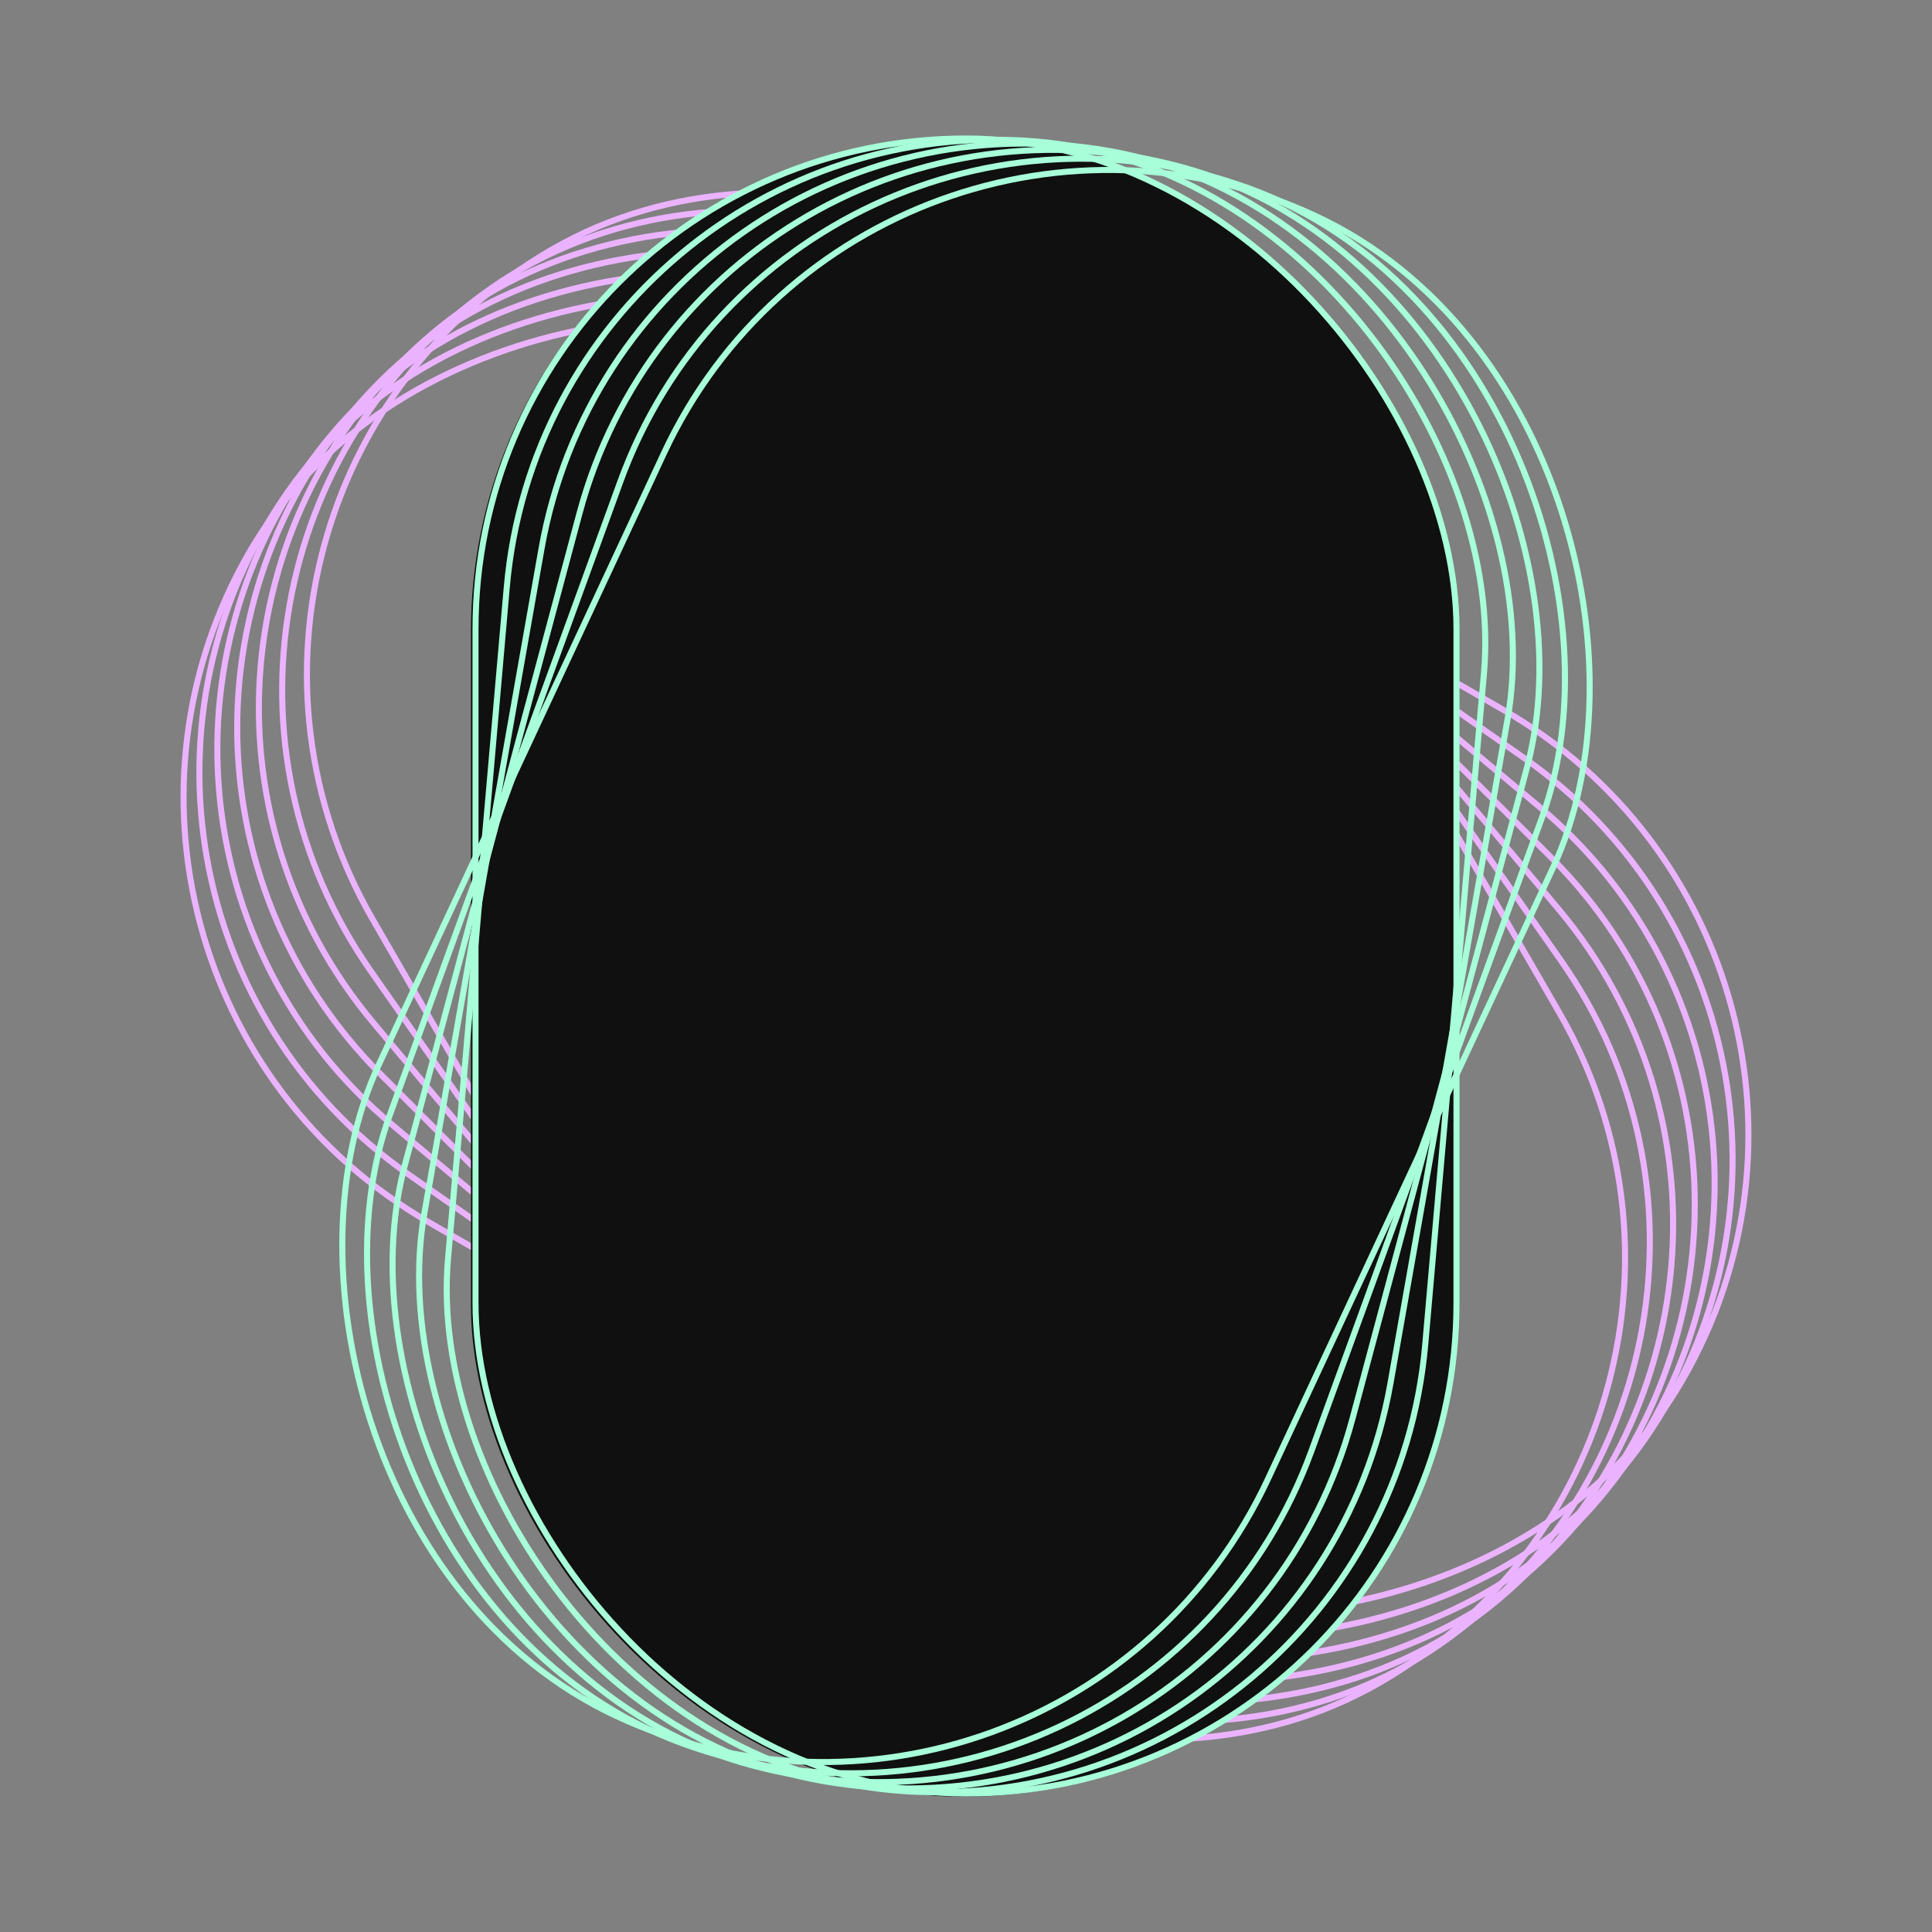 <svg width="320" height="320" viewBox="0 0 320 320" fill="none" xmlns="http://www.w3.org/2000/svg">
<rect x="0" y="0" width="320" height="320" fill="#808080" stroke="none"/>
<rect x="21.114" y="81.923" width="162.48" height="274.119" rx="81.24" transform="rotate(-30 21.114 81.923)" stroke="#EBB3FF"/>
<rect x="14.838" y="94.325" width="162.48" height="274.119" rx="81.24" transform="rotate(-35 14.838 94.325)" stroke="#EBB3FF"/>
<rect x="9.666" y="107.226" width="162.48" height="274.119" rx="81.24" transform="rotate(-40 9.666 107.226)" stroke="#EBB3FF"/>
<rect x="5.639" y="120.53" width="162.48" height="274.119" rx="81.24" transform="rotate(-45 5.639 120.53)" stroke="#EBB3FF"/>
<rect x="2.786" y="134.133" width="162.48" height="274.119" rx="81.24" transform="rotate(-50 2.786 134.133)" stroke="#EBB3FF"/>
<rect x="1.13" y="147.934" width="162.48" height="274.119" rx="81.24" transform="rotate(-55 1.13 147.934)" stroke="#EBB3FF"/>
<rect x="0.683" y="161.826" width="162.48" height="274.119" rx="81.24" transform="rotate(-60 0.683 161.826)" stroke="#EBB3FF"/>
<rect x="78" y="23" width="163.042" height="274.598" rx="81.521" fill="#101010"/>
<rect x="175.705" y="318.552" width="162.48" height="274.119" rx="81.24" transform="rotate(-155 175.705 318.552)" stroke="#A7FED9"/>
<rect x="189.464" y="316.579" width="162.48" height="274.119" rx="81.24" transform="rotate(-160 189.464 316.579)" stroke="#A7FED9"/>
<rect x="202.998" y="313.416" width="162.48" height="274.119" rx="81.24" transform="rotate(-165 202.998 313.416)" stroke="#A7FED9"/>
<rect x="216.206" y="309.084" width="162.48" height="274.119" rx="81.24" transform="rotate(-170 216.206 309.084)" stroke="#A7FED9"/>
<rect x="228.985" y="303.618" width="162.48" height="274.119" rx="81.24" transform="rotate(-175 228.985 303.618)" stroke="#A7FED9"/>
<rect x="241.24" y="297.059" width="162.48" height="274.119" rx="81.24" transform="rotate(-180 241.24 297.059)" stroke="#A7FED9"/>
</svg>
